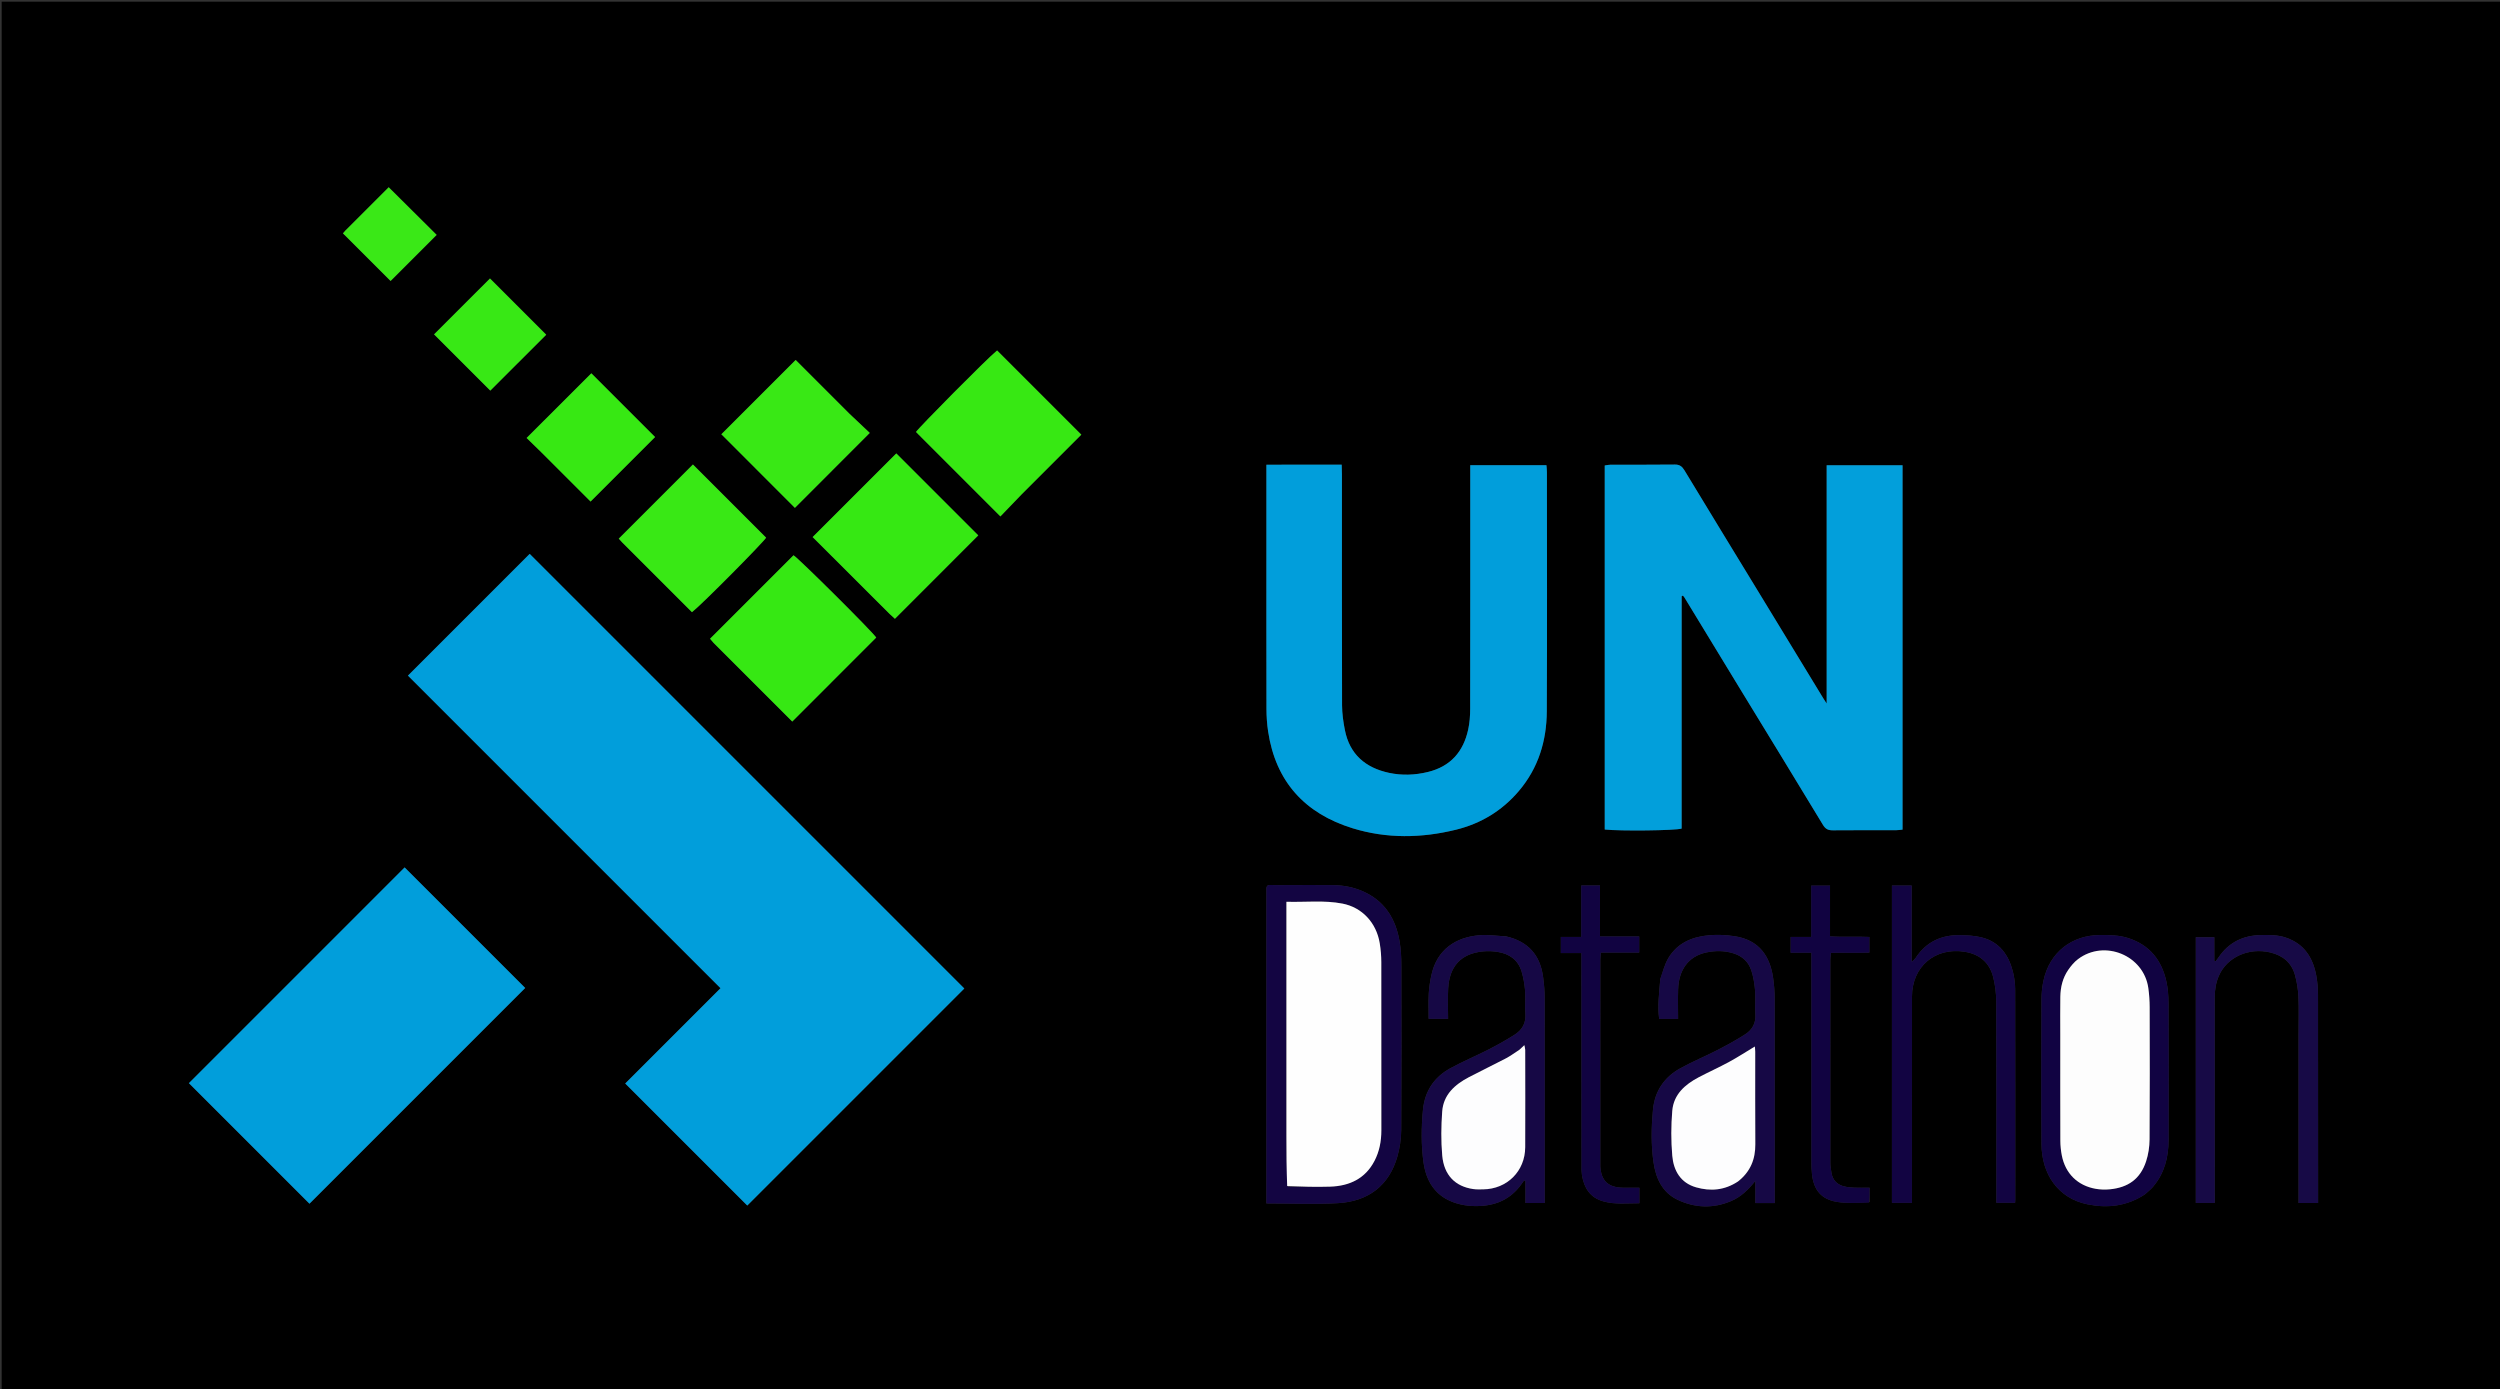 <svg version="1.1" id="Layer_1" xmlns="http://www.w3.org/2000/svg" xmlns:xlink="http://www.w3.org/1999/xlink" x="0px" y="0px"
	 viewBox="0 0 3000 1667" enable-background="new 0 0 3000 1667" xml:space="preserve">
<rect x="0" y="0" width="3000" height="1667" fill="#333333" stroke="none"/>
<path fill="currentColor" opacity="1" stroke="none" 
	d="
M1792,1670 
	C1194.667,1670 598.333,1670 2,1670 
	C2,1114 2,558 2,2 
	C1002,2 2002,2 3002,2 
	C3002,558 3002,1114 3002,1670 
	C2599,1670 2196,1670 1792,1670 
M1002.194,1341.194 
	C1054.01,1289.378 1105.825,1237.562 1157.177,1186.211 
	C982.494,1011.527 808.402,837.435 635.622,664.656 
	C587.393,712.886 538.76,761.52 489.538,810.743 
	C613.697,934.901 738.804,1060.007 864.635,1185.838 
	C826.269,1224.206 787.953,1262.524 750.274,1300.205 
	C799.262,1349.192 847.708,1397.638 896.728,1446.656 
	C931.034,1412.351 966.114,1377.273 1002.194,1341.194 
M1925.676,951 
	C1925.676,965.865 1925.676,980.73 1925.676,995.418 
	C1944.446,997.438 2010.327,996.696 2017.955,994.304 
	C2017.955,901.601 2017.954,808.656 2017.979,715.712 
	C2017.979,715.502 2018.305,715.232 2018.541,715.1 
	C2018.824,714.941 2019.173,714.9 2019.562,714.788 
	C2020.16,715.531 2020.872,716.237 2021.378,717.068 
	C2043.706,753.727 2065.981,790.417 2088.335,827.06 
	C2121.434,881.317 2154.679,935.487 2187.566,989.872 
	C2190.635,994.947 2193.925,996.429 2199.477,996.376 
	C2224.803,996.132 2250.133,996.289 2275.462,996.236 
	C2277.992,996.23 2280.521,995.771 2283.053,995.522 
	C2283.053,849.346 2283.053,703.883 2283.053,558.34 
	C2252.63,558.34 2222.849,558.34 2191.99,558.34 
	C2191.99,653.355 2191.99,747.649 2191.99,844.216 
	C2189.926,841.07 2189.205,840.037 2188.551,838.963 
	C2162.758,796.623 2136.984,754.271 2111.18,711.937 
	C2081.217,662.782 2051.158,613.684 2021.36,564.428 
	C2018.455,559.627 2015.497,557.401 2009.651,557.475 
	C1983.993,557.801 1958.329,557.595 1932.667,557.658 
	C1930.479,557.663 1928.292,558.225 1925.676,558.588 
	C1925.676,689.111 1925.676,819.055 1925.676,951 
M1519.679,649 
	C1519.679,716.326 1519.606,783.651 1519.767,850.976 
	C1519.788,859.909 1520.421,868.925 1521.747,877.756 
	C1530.796,937.971 1565.846,976.208 1623.099,993.901 
	C1664.017,1006.547 1705.859,1005.836 1747.256,995.627 
	C1777.051,988.28 1802.415,972.954 1822.526,949.32 
	C1846.079,921.642 1855.966,888.957 1856.151,853.466 
	C1856.648,757.813 1856.326,662.156 1856.295,566.5 
	C1856.294,563.654 1855.909,560.808 1855.726,558.278 
	C1824.858,558.278 1795.013,558.278 1764.314,558.278 
	C1764.314,562.841 1764.314,566.779 1764.314,570.717 
	C1764.314,664.04 1764.373,757.363 1764.213,850.685 
	C1764.199,858.943 1763.591,867.379 1761.836,875.422 
	C1756.021,902.07 1740.612,919.829 1713.285,926.431 
	C1697.798,930.172 1682.309,930.725 1666.898,927.437 
	C1638.675,921.415 1619.591,905.265 1613.853,876.021 
	C1611.946,866.303 1610.498,856.309 1610.471,846.436 
	C1610.218,754.115 1610.324,661.792 1610.309,569.469 
	C1610.308,565.632 1610.131,561.796 1610.028,557.627 
	C1579.194,557.623 1549.708,557.593 1519.679,557.643 
	C1519.679,588.412 1519.679,617.706 1519.679,649 
M416.739,1109.739 
	C352.973,1173.505 289.207,1237.272 226.683,1299.796 
	C275.943,1349.054 324.341,1397.451 371.351,1444.459 
	C457.371,1358.441 544.225,1271.588 630.241,1185.573 
	C582.713,1138.05 534.298,1089.639 485.557,1040.903 
	C463.429,1063.037 440.584,1085.888 416.739,1109.739 
M1519.643,1069.269 
	C1519.643,1194.059 1519.643,1318.85 1519.643,1444.104 
	C1549.195,1444.104 1577.554,1445.441 1605.735,1443.769 
	C1641.746,1441.632 1666.703,1422.832 1676.707,1388.303 
	C1679.709,1377.939 1681.409,1366.828 1681.478,1356.045 
	C1681.904,1289.739 1681.764,1223.429 1681.606,1157.121 
	C1681.585,1148.205 1681.091,1139.178 1679.634,1130.398 
	C1674.997,1102.463 1661.513,1080.707 1634.497,1069.168 
	C1623.373,1064.416 1611.599,1062.307 1599.574,1062.142 
	C1581.918,1061.898 1564.255,1062.078 1546.595,1062.079 
	C1539.265,1062.079 1531.925,1062.297 1524.607,1062.001 
	C1520.427,1061.832 1519.315,1063.698 1519.643,1069.269 
M1226.097,593.097 
	C1250.273,568.92 1274.45,544.742 1297.589,521.603 
	C1263.355,487.374 1229.975,453.999 1196.52,420.549 
	C1184.356,430.292 1101.563,514.121 1099.179,518.381 
	C1132.962,552.177 1166.29,585.516 1200.463,619.7 
	C1208.032,611.833 1216.564,602.965 1226.097,593.097 
M856.82,772.025 
	C888.328,803.518 919.836,835.012 950.707,865.869 
	C984.704,831.862 1018.027,798.529 1051.475,765.07 
	C1045.809,756.793 957.503,669.14 952.223,666.337 
	C918.83,699.725 885.674,732.876 852.057,766.488 
	C852.94,767.543 854.381,769.266 856.82,772.025 
M1067.832,737.006 
	C1070.188,739.165 1072.543,741.323 1073.89,742.557 
	C1107.851,708.574 1141.174,675.229 1173.928,642.453 
	C1141.248,609.778 1107.875,576.411 1075.559,544.1 
	C1042.694,576.954 1009.162,610.475 975.157,644.468 
	C1005.156,674.431 1035.997,705.236 1067.832,737.006 
M1807.239,1123.624 
	C1796.639,1123.105 1785.947,1121.446 1775.456,1122.288 
	C1747.494,1124.532 1724.227,1138.95 1717.558,1170.637 
	C1716.069,1177.711 1714.881,1184.935 1714.516,1192.139 
	C1714.002,1202.288 1714.386,1212.482 1714.386,1222.669 
	C1722.828,1222.669 1729.968,1222.669 1737.715,1222.669 
	C1737.715,1210.025 1737.152,1198.04 1737.83,1186.126 
	C1739.324,1159.86 1752.834,1144.288 1779.593,1141.703 
	C1785.491,1141.132 1791.632,1141.37 1797.48,1142.332 
	C1811.278,1144.601 1821.688,1151.861 1825.851,1165.683 
	C1828.117,1173.21 1829.491,1181.145 1830.123,1188.988 
	C1830.844,1197.923 1829.663,1207.017 1830.445,1215.942 
	C1831.475,1227.698 1826.52,1236.035 1817.159,1241.899 
	C1807.334,1248.054 1797.223,1253.817 1786.9,1259.094 
	C1771.531,1266.95 1755.528,1273.611 1740.414,1281.909 
	C1720.826,1292.662 1709.649,1309.465 1707.516,1332.137 
	C1705.549,1353.048 1705.285,1373.924 1708.174,1394.716 
	C1712.01,1422.318 1726.849,1439.125 1752.047,1445.125 
	C1755.9,1446.043 1759.859,1446.723 1763.805,1447.006 
	C1788.892,1448.807 1810.55,1442.333 1825.827,1420.825 
	C1826.831,1419.411 1827.842,1418.003 1828.85,1416.591 
	C1829.412,1416.776 1829.975,1416.96 1830.538,1417.144 
	C1830.538,1425.943 1830.538,1434.741 1830.538,1443.594 
	C1838.618,1443.594 1845.782,1443.594 1853.71,1443.594 
	C1853.71,1439.489 1853.71,1435.888 1853.71,1432.287 
	C1853.71,1354.343 1853.774,1276.398 1853.623,1198.454 
	C1853.605,1189.543 1852.889,1180.564 1851.631,1171.74 
	C1847.904,1145.603 1833.614,1129.894 1807.239,1123.624 
M1992.295,1175.321 
	C1991.041,1191.066 1988.955,1206.8 1990.975,1222.684 
	C1998.793,1222.684 2005.933,1222.684 2013.712,1222.684 
	C2013.712,1210.392 2013.41,1198.768 2013.776,1187.165 
	C2014.487,1164.597 2025.504,1147.553 2047.708,1142.917 
	C2058.668,1140.629 2069.479,1140.684 2080.174,1143.998 
	C2090.72,1147.265 2098.276,1154.272 2101.608,1164.613 
	C2104.115,1172.394 2105.452,1180.711 2106.116,1188.886 
	C2106.869,1198.151 2105.717,1207.57 2106.439,1216.84 
	C2107.293,1227.81 2102.663,1235.802 2094.073,1241.285 
	C2083.471,1248.051 2072.405,1254.157 2061.213,1259.912 
	C2046.455,1267.501 2031.03,1273.84 2016.527,1281.864 
	C1997.032,1292.65 1985.657,1309.311 1983.52,1332.002 
	C1981.55,1352.913 1981.199,1373.804 1984.181,1394.579 
	C1986.937,1413.782 1994.552,1430.84 2013.002,1439.658 
	C2033.994,1449.691 2055.848,1450.478 2077.603,1441.154 
	C2089.424,1436.087 2098.14,1427.393 2106.431,1417.098 
	C2106.431,1425.88 2106.431,1434.663 2106.431,1443.644 
	C2114.529,1443.644 2121.691,1443.644 2129.71,1443.644 
	C2129.71,1439.604 2129.71,1436.011 2129.71,1432.419 
	C2129.71,1354.807 2129.772,1277.195 2129.625,1199.583 
	C2129.607,1190.662 2128.999,1181.654 2127.657,1172.84 
	C2123.905,1148.196 2111.726,1127.922 2081.056,1123.379 
	C2071.267,1121.929 2061.101,1121.449 2051.256,1122.279 
	C2030.918,1123.995 2012.926,1131.384 2001.981,1149.803 
	C1997.66,1157.074 1995.533,1165.648 1992.295,1175.321 
M2270.313,1357 
	C2270.313,1385.868 2270.313,1414.736 2270.313,1443.464 
	C2279.059,1443.464 2286.542,1443.464 2294.353,1443.464 
	C2294.353,1439.172 2294.353,1435.528 2294.353,1431.884 
	C2294.353,1353.23 2294.295,1274.577 2294.379,1195.923 
	C2294.417,1159.915 2322.072,1136.474 2357.579,1142.119 
	C2375.48,1144.965 2387.448,1155.054 2391.834,1172.586 
	C2394.22,1182.126 2395.451,1192.203 2395.488,1202.045 
	C2395.776,1279.031 2395.647,1356.019 2395.647,1433.006 
	C2395.647,1436.545 2395.647,1440.084 2395.647,1443.392 
	C2403.958,1443.392 2411.065,1443.392 2418.14,1443.392 
	C2418.234,1441.671 2418.336,1440.673 2418.336,1439.676 
	C2418.346,1355.689 2418.416,1271.703 2418.234,1187.717 
	C2418.219,1180.478 2417.273,1173.057 2415.493,1166.041 
	C2410.348,1145.761 2399.194,1130.229 2377.897,1124.871 
	C2369.64,1122.794 2360.833,1122.357 2352.258,1122.197 
	C2329.753,1121.776 2311.482,1130.172 2298.851,1149.427 
	C2297.938,1150.82 2296.522,1151.883 2294.041,1154.436 
	C2294.041,1122.594 2294.041,1092.745 2294.041,1062.667 
	C2285.946,1062.667 2278.495,1062.667 2270.313,1062.667 
	C2270.313,1160.5 2270.313,1257.75 2270.313,1357 
M2758.283,1241 
	C2758.283,1308.516 2758.283,1376.032 2758.283,1443.582 
	C2766.645,1443.582 2773.813,1443.582 2781.717,1443.582 
	C2781.717,1439.455 2781.717,1435.851 2781.717,1432.247 
	C2781.717,1352.946 2781.768,1273.645 2781.633,1194.345 
	C2781.62,1186.757 2781.018,1179.07 2779.698,1171.604 
	C2775.798,1149.559 2765.219,1132.53 2742.773,1125.046 
	C2733.122,1121.829 2723.154,1121.857 2713.167,1122.063 
	C2691.824,1122.502 2674.579,1130.775 2662.381,1148.682 
	C2661.255,1150.334 2660.019,1151.911 2658.834,1153.523 
	C2658.29,1153.33 2657.745,1153.137 2657.201,1152.944 
	C2657.201,1143.448 2657.201,1133.952 2657.201,1124.745 
	C2649.136,1124.745 2641.973,1124.745 2634.956,1124.745 
	C2634.956,1231.533 2634.956,1337.633 2634.956,1443.488 
	C2642.81,1443.488 2649.984,1443.488 2657.717,1443.488 
	C2657.717,1439.227 2657.717,1435.614 2657.717,1432.001 
	C2657.717,1353.7 2657.766,1275.398 2657.65,1197.098 
	C2657.637,1187.96 2659.044,1179.205 2662.673,1170.908 
	C2672.56,1148.302 2698.754,1136.78 2724.552,1142.992 
	C2739.869,1146.68 2750.134,1155.571 2754.151,1170.708 
	C2756.332,1178.931 2757.733,1187.533 2758.11,1196.025 
	C2758.744,1210.325 2758.283,1224.673 2758.283,1241 
M2574.021,1433.138 
	C2577.182,1430.214 2580.665,1427.567 2583.45,1424.321 
	C2597.333,1408.142 2602.244,1388.781 2602.3,1368.018 
	C2602.447,1313.375 2602.465,1258.731 2602.233,1204.089 
	C2602.195,1195.192 2601.533,1186.095 2599.583,1177.445 
	C2593.846,1152.012 2579.428,1133.929 2553.8,1125.673 
	C2542.769,1122.12 2531.594,1122.029 2520.274,1122.063 
	C2485.899,1122.167 2459.599,1142.933 2452.243,1176.416 
	C2450.621,1183.803 2449.786,1191.513 2449.76,1199.078 
	C2449.561,1257.052 2449.322,1315.03 2449.771,1373.001 
	C2450.05,1408.851 2469.548,1437.895 2504.861,1445.156 
	C2528.749,1450.068 2551.815,1447.649 2574.021,1433.138 
M1018.924,496.076 
	C997.37,474.523 975.815,452.97 954.792,431.949 
	C924.128,462.615 894.503,492.243 865.627,521.121 
	C895.019,550.535 924.807,580.345 953.887,609.447 
	C982.991,580.309 1012.753,550.511 1043.723,519.506 
	C1036.336,512.544 1028.13,504.81 1018.924,496.076 
M747.277,651.553 
	C775.006,679.274 802.734,706.995 830.356,734.609 
	C842.95,724.755 916.421,650.348 919.322,645.221 
	C889.468,615.365 859.87,585.765 831.495,557.389 
	C802.384,586.506 772.611,616.287 742.529,646.376 
	C743.186,647.107 744.725,648.817 747.277,651.553 
M649.904,543.095 
	C669.81,563.001 689.716,582.907 708.682,601.872 
	C735.554,575 761.581,548.973 786.102,524.452 
	C760.575,498.927 734.398,472.753 709.606,447.964 
	C684.625,472.923 658.619,498.906 631.929,525.573 
	C637.043,530.55 642.973,536.322 649.904,543.095 
M2243.494,1442.508 
	C2243.494,1436.988 2243.494,1431.468 2243.494,1425.27 
	C2236.855,1425.27 2231.221,1425.43 2225.602,1425.216 
	C2221.641,1425.064 2217.621,1424.762 2213.767,1423.9 
	C2204.789,1421.893 2199.137,1416.411 2197.729,1407.075 
	C2197.191,1403.5 2196.409,1399.903 2196.406,1396.315 
	C2196.331,1314.662 2196.342,1233.009 2196.377,1151.357 
	C2196.378,1148.844 2196.809,1146.331 2197.074,1143.447 
	C2212.959,1143.086 2228.151,1143.653 2243.238,1143.12 
	C2243.238,1136.173 2243.238,1130.615 2243.238,1124.333 
	C2227.457,1123.606 2211.982,1124.639 2196.032,1123.688 
	C2196.032,1102.624 2196.032,1082.752 2196.032,1062.73 
	C2188.259,1062.73 2181.155,1062.73 2173.45,1062.73 
	C2173.45,1083.267 2173.45,1103.168 2173.45,1124.321 
	C2164.801,1124.321 2156.718,1124.321 2148.787,1124.321 
	C2148.787,1131.154 2148.787,1136.713 2148.787,1143.298 
	C2157.046,1143.298 2164.891,1143.298 2173.652,1143.298 
	C2173.652,1147.916 2173.652,1151.501 2173.652,1155.087 
	C2173.652,1234.74 2173.64,1314.393 2173.681,1394.047 
	C2173.683,1399.033 2173.817,1404.05 2174.366,1408.999 
	C2176.479,1428.046 2185.548,1439.138 2204.382,1442.268 
	C2216.714,1444.317 2229.542,1443.388 2243.494,1442.508 
M1897.862,1404.433 
	C1898.035,1406.422 1898.077,1408.433 1898.402,1410.397 
	C1900.927,1425.641 1908.134,1437.128 1923.853,1441.593 
	C1938.171,1445.659 1952.676,1443.865 1967.28,1443.908 
	C1967.28,1437.279 1967.28,1431.738 1967.28,1425.269 
	C1960.297,1425.269 1953.677,1425.393 1947.064,1425.245 
	C1929.721,1424.856 1921.444,1416.915 1920.362,1399.778 
	C1920.278,1398.45 1920.348,1397.113 1920.348,1395.78 
	C1920.348,1314.462 1920.344,1233.144 1920.371,1151.827 
	C1920.372,1149.248 1920.702,1146.67 1920.945,1143.116 
	C1936.621,1143.116 1951.809,1143.116 1967.049,1143.116 
	C1967.049,1136.285 1967.049,1130.484 1967.049,1123.776 
	C1951.273,1123.776 1936.118,1123.776 1919.987,1123.776 
	C1919.987,1102.75 1919.987,1082.629 1919.987,1062.576 
	C1912.114,1062.576 1905.258,1062.576 1897.462,1062.576 
	C1897.462,1083.191 1897.462,1103.34 1897.462,1124.354 
	C1888.675,1124.354 1880.828,1124.354 1872.994,1124.354 
	C1872.994,1131.049 1872.994,1136.826 1872.994,1143.675 
	C1881.444,1143.675 1889.252,1143.675 1897.672,1143.675 
	C1897.672,1230.703 1897.672,1316.632 1897.862,1404.433 
M556.578,365.577 
	C544.441,377.714 532.305,389.851 520.894,401.262 
	C544.411,424.785 566.959,447.339 588.365,468.75 
	C610.624,446.496 633.336,423.789 655.462,401.667 
	C633.7,379.901 611.169,357.367 587.987,334.18 
	C578.194,343.969 567.886,354.273 556.578,365.577 
M414.128,276.999 
	C412.869,278.465 411.611,279.932 411.536,280.019 
	C431.121,299.593 450.271,318.734 468.709,337.162 
	C486.726,319.137 505.699,300.156 523.972,281.876 
	C505.37,263.392 486.16,244.304 466.446,224.715 
	C449.862,241.294 432.489,258.662 414.128,276.999 
z"/>
<path fill="#019EDB" opacity="1" stroke="none" 
	d="
M1001.694,1341.694 
	C966.114,1377.273 931.034,1412.351 896.728,1446.656 
	C847.708,1397.638 799.262,1349.192 750.274,1300.205 
	C787.953,1262.524 826.269,1224.206 864.635,1185.838 
	C738.804,1060.007 613.697,934.901 489.538,810.743 
	C538.76,761.52 587.393,712.886 635.622,664.656 
	C808.402,837.435 982.494,1011.527 1157.177,1186.211 
	C1105.825,1237.562 1054.01,1289.378 1001.694,1341.694 
z"/>
<path fill="#029FDB" opacity="1" stroke="none" 
	d="
M1925.676,950 
	C1925.676,819.055 1925.676,689.111 1925.676,558.588 
	C1928.292,558.225 1930.479,557.663 1932.667,557.658 
	C1958.329,557.595 1983.993,557.801 2009.651,557.475 
	C2015.497,557.401 2018.455,559.627 2021.36,564.428 
	C2051.158,613.684 2081.217,662.782 2111.18,711.937 
	C2136.984,754.271 2162.758,796.623 2188.551,838.963 
	C2189.205,840.037 2189.926,841.07 2191.99,844.216 
	C2191.99,747.649 2191.99,653.355 2191.99,558.34 
	C2222.849,558.34 2252.63,558.34 2283.053,558.34 
	C2283.053,703.883 2283.053,849.346 2283.053,995.522 
	C2280.521,995.771 2277.992,996.23 2275.462,996.236 
	C2250.133,996.289 2224.803,996.132 2199.477,996.376 
	C2193.925,996.429 2190.635,994.947 2187.566,989.872 
	C2154.679,935.487 2121.434,881.317 2088.335,827.06 
	C2065.981,790.417 2043.706,753.727 2021.378,717.068 
	C2020.872,716.237 2020.16,715.531 2019.562,714.788 
	C2019.173,714.9 2018.824,714.941 2018.541,715.1 
	C2018.305,715.232 2017.979,715.502 2017.979,715.712 
	C2017.954,808.656 2017.955,901.601 2017.955,994.304 
	C2010.327,996.696 1944.446,997.438 1925.676,995.418 
	C1925.676,980.73 1925.676,965.865 1925.676,950 
z"/>
<path fill="#019EDB" opacity="1" stroke="none" 
	d="
M1519.679,648 
	C1519.679,617.706 1519.679,588.412 1519.679,557.643 
	C1549.708,557.593 1579.194,557.623 1610.028,557.627 
	C1610.131,561.796 1610.308,565.632 1610.309,569.469 
	C1610.324,661.792 1610.218,754.115 1610.471,846.436 
	C1610.498,856.309 1611.946,866.303 1613.853,876.021 
	C1619.591,905.265 1638.675,921.415 1666.898,927.437 
	C1682.309,930.725 1697.798,930.172 1713.285,926.431 
	C1740.612,919.829 1756.021,902.07 1761.836,875.422 
	C1763.591,867.379 1764.199,858.943 1764.213,850.685 
	C1764.373,757.363 1764.314,664.04 1764.314,570.717 
	C1764.314,566.779 1764.314,562.841 1764.314,558.278 
	C1795.013,558.278 1824.858,558.278 1855.726,558.278 
	C1855.909,560.808 1856.294,563.654 1856.295,566.5 
	C1856.326,662.156 1856.648,757.813 1856.151,853.466 
	C1855.966,888.957 1846.079,921.642 1822.526,949.32 
	C1802.415,972.954 1777.051,988.28 1747.256,995.627 
	C1705.859,1005.836 1664.017,1006.547 1623.099,993.901 
	C1565.846,976.208 1530.796,937.971 1521.747,877.756 
	C1520.421,868.925 1519.788,859.909 1519.767,850.976 
	C1519.606,783.651 1519.679,716.326 1519.679,648 
z"/>
<path fill="#019EDB" opacity="1" stroke="none" 
	d="
M417.239,1109.239 
	C440.584,1085.888 463.429,1063.037 485.557,1040.903 
	C534.298,1089.639 582.713,1138.05 630.241,1185.573 
	C544.225,1271.588 457.371,1358.441 371.351,1444.459 
	C324.341,1397.451 275.943,1349.054 226.683,1299.796 
	C289.207,1237.272 352.973,1173.505 417.239,1109.239 
z"/>
<path fill="#130542" opacity="1" stroke="none" 
	d="
M1519.645,1068.295 
	C1519.315,1063.698 1520.427,1061.832 1524.607,1062.001 
	C1531.925,1062.297 1539.265,1062.079 1546.595,1062.079 
	C1564.255,1062.078 1581.918,1061.898 1599.574,1062.142 
	C1611.599,1062.307 1623.373,1064.416 1634.497,1069.168 
	C1661.513,1080.707 1674.997,1102.463 1679.634,1130.398 
	C1681.091,1139.178 1681.585,1148.205 1681.606,1157.121 
	C1681.764,1223.429 1681.904,1289.739 1681.478,1356.045 
	C1681.409,1366.828 1679.709,1377.939 1676.707,1388.303 
	C1666.703,1422.832 1641.746,1441.632 1605.735,1443.769 
	C1577.554,1445.441 1549.195,1444.104 1519.643,1444.104 
	C1519.643,1318.85 1519.643,1194.059 1519.645,1068.295 
M1545.34,1423.939 
	C1562.327,1423.987 1579.331,1424.521 1596.299,1423.963 
	C1619.363,1423.205 1638.341,1414.391 1649.43,1393.009 
	C1655.304,1381.684 1657.621,1369.275 1657.629,1356.527 
	C1657.669,1289.237 1657.707,1221.946 1657.566,1154.656 
	C1657.55,1147.073 1656.912,1139.408 1655.689,1131.923 
	C1651.645,1107.162 1634.451,1088.857 1610.873,1084.301 
	C1588.843,1080.045 1566.606,1082.825 1543.687,1082.128 
	C1543.687,1086.679 1543.687,1090.269 1543.687,1093.859 
	C1543.687,1183.801 1543.675,1273.744 1543.696,1363.686 
	C1543.7,1383.337 1543.818,1402.989 1545.34,1423.939 
z"/>
<path fill="#37E813" opacity="1" stroke="none" 
	d="
M1225.597,593.597 
	C1216.564,602.965 1208.032,611.833 1200.463,619.7 
	C1166.29,585.516 1132.962,552.177 1099.179,518.381 
	C1101.563,514.121 1184.356,430.292 1196.52,420.549 
	C1229.975,453.999 1263.355,487.374 1297.589,521.603 
	C1274.45,544.742 1250.273,568.92 1225.597,593.597 
z"/>
<path fill="#36E813" opacity="1" stroke="none" 
	d="
M856.321,771.507 
	C854.381,769.266 852.94,767.543 852.057,766.488 
	C885.674,732.876 918.83,699.725 952.223,666.337 
	C957.503,669.14 1045.809,756.793 1051.475,765.07 
	C1018.027,798.529 984.704,831.862 950.707,865.869 
	C919.836,835.012 888.328,803.518 856.321,771.507 
z"/>
<path fill="#36E813" opacity="1" stroke="none" 
	d="
M1067.336,736.523 
	C1035.997,705.236 1005.156,674.431 975.157,644.468 
	C1009.162,610.475 1042.694,576.954 1075.559,544.1 
	C1107.875,576.411 1141.248,609.778 1173.928,642.453 
	C1141.174,675.229 1107.851,708.574 1073.89,742.557 
	C1072.543,741.323 1070.188,739.165 1067.336,736.523 
z"/>
<path fill="#160845" opacity="1" stroke="none" 
	d="
M1808.069,1123.817 
	C1833.614,1129.894 1847.904,1145.603 1851.631,1171.74 
	C1852.889,1180.564 1853.605,1189.543 1853.623,1198.454 
	C1853.774,1276.398 1853.71,1354.343 1853.71,1432.287 
	C1853.71,1435.888 1853.71,1439.489 1853.71,1443.594 
	C1845.782,1443.594 1838.618,1443.594 1830.538,1443.594 
	C1830.538,1434.741 1830.538,1425.943 1830.538,1417.144 
	C1829.975,1416.96 1829.412,1416.776 1828.85,1416.591 
	C1827.842,1418.003 1826.831,1419.411 1825.827,1420.825 
	C1810.55,1442.333 1788.892,1448.807 1763.805,1447.006 
	C1759.859,1446.723 1755.9,1446.043 1752.047,1445.125 
	C1726.849,1439.125 1712.01,1422.318 1708.174,1394.716 
	C1705.285,1373.924 1705.549,1353.048 1707.516,1332.137 
	C1709.649,1309.465 1720.826,1292.662 1740.414,1281.909 
	C1755.528,1273.611 1771.531,1266.95 1786.9,1259.094 
	C1797.223,1253.817 1807.334,1248.054 1817.159,1241.899 
	C1826.52,1236.035 1831.475,1227.698 1830.445,1215.942 
	C1829.663,1207.017 1830.844,1197.923 1830.123,1188.988 
	C1829.491,1181.145 1828.117,1173.21 1825.851,1165.683 
	C1821.688,1151.861 1811.278,1144.601 1797.48,1142.332 
	C1791.632,1141.37 1785.491,1141.132 1779.593,1141.703 
	C1752.834,1144.288 1739.324,1159.86 1737.83,1186.126 
	C1737.152,1198.04 1737.715,1210.025 1737.715,1222.669 
	C1729.968,1222.669 1722.828,1222.669 1714.386,1222.669 
	C1714.386,1212.482 1714.002,1202.288 1714.516,1192.139 
	C1714.881,1184.935 1716.069,1177.711 1717.558,1170.637 
	C1724.227,1138.95 1747.494,1124.532 1775.456,1122.288 
	C1785.947,1121.446 1796.639,1123.105 1808.069,1123.817 
M1823.007,1259.955 
	C1817.704,1263.353 1812.613,1267.155 1807.056,1270.07 
	C1792.368,1277.773 1777.381,1284.906 1762.696,1292.614 
	C1745.825,1301.469 1732.078,1313.6 1730.629,1333.854 
	C1729.376,1351.368 1729.124,1369.153 1730.674,1386.619 
	C1732.767,1410.213 1746.236,1423.718 1767.805,1426.859 
	C1771.722,1427.429 1775.765,1427.267 1779.747,1427.221 
	C1808.498,1426.896 1830.111,1405.435 1830.25,1376.641 
	C1830.438,1337.723 1830.309,1298.804 1830.255,1259.886 
	C1830.253,1258.18 1829.652,1256.475 1829.218,1254.182 
	C1827.022,1256.278 1825.579,1257.655 1823.007,1259.955 
z"/>
<path fill="#160845" opacity="1" stroke="none" 
	d="
M1992.351,1174.475 
	C1995.533,1165.648 1997.66,1157.074 2001.981,1149.803 
	C2012.926,1131.384 2030.918,1123.995 2051.256,1122.279 
	C2061.101,1121.449 2071.267,1121.929 2081.056,1123.379 
	C2111.726,1127.922 2123.905,1148.196 2127.657,1172.84 
	C2128.999,1181.654 2129.607,1190.662 2129.625,1199.583 
	C2129.772,1277.195 2129.71,1354.807 2129.71,1432.419 
	C2129.71,1436.011 2129.71,1439.604 2129.71,1443.644 
	C2121.691,1443.644 2114.529,1443.644 2106.431,1443.644 
	C2106.431,1434.663 2106.431,1425.88 2106.431,1417.098 
	C2098.14,1427.393 2089.424,1436.087 2077.603,1441.154 
	C2055.848,1450.478 2033.994,1449.691 2013.002,1439.658 
	C1994.552,1430.84 1986.937,1413.782 1984.181,1394.579 
	C1981.199,1373.804 1981.55,1352.913 1983.52,1332.002 
	C1985.657,1309.311 1997.032,1292.65 2016.527,1281.864 
	C2031.03,1273.84 2046.455,1267.501 2061.213,1259.912 
	C2072.405,1254.157 2083.471,1248.051 2094.073,1241.285 
	C2102.663,1235.802 2107.293,1227.81 2106.439,1216.84 
	C2105.717,1207.57 2106.869,1198.151 2106.116,1188.886 
	C2105.452,1180.711 2104.115,1172.394 2101.608,1164.613 
	C2098.276,1154.272 2090.72,1147.265 2080.174,1143.998 
	C2069.479,1140.684 2058.668,1140.629 2047.708,1142.917 
	C2025.504,1147.553 2014.487,1164.597 2013.776,1187.165 
	C2013.41,1198.768 2013.712,1210.392 2013.712,1222.684 
	C2005.933,1222.684 1998.793,1222.684 1990.975,1222.684 
	C1988.955,1206.8 1991.041,1191.066 1992.351,1174.475 
M2086.168,1417.426 
	C2100.487,1406.074 2106.512,1391.139 2106.378,1373.02 
	C2106.107,1336.101 2106.308,1299.178 2106.274,1262.257 
	C2106.271,1259.816 2105.933,1257.376 2105.816,1255.816 
	C2095.292,1262.162 2085.357,1268.636 2074.975,1274.285 
	C2063.032,1280.783 2050.592,1286.361 2038.549,1292.684 
	C2021.995,1301.376 2008.352,1313.321 2006.714,1333.024 
	C2005.234,1350.837 2005.184,1368.971 2006.711,1386.775 
	C2008.237,1404.578 2016.49,1419.407 2035.277,1424.789 
	C2052.59,1429.748 2069.435,1428.453 2086.168,1417.426 
z"/>
<path fill="#120442" opacity="1" stroke="none" 
	d="
M2270.313,1356 
	C2270.313,1257.75 2270.313,1160.5 2270.313,1062.667 
	C2278.495,1062.667 2285.946,1062.667 2294.041,1062.667 
	C2294.041,1092.745 2294.041,1122.594 2294.041,1154.436 
	C2296.522,1151.883 2297.938,1150.82 2298.851,1149.427 
	C2311.482,1130.172 2329.753,1121.776 2352.258,1122.197 
	C2360.833,1122.357 2369.64,1122.794 2377.897,1124.871 
	C2399.194,1130.229 2410.348,1145.761 2415.493,1166.041 
	C2417.273,1173.057 2418.219,1180.478 2418.234,1187.717 
	C2418.416,1271.703 2418.346,1355.689 2418.336,1439.676 
	C2418.336,1440.673 2418.234,1441.671 2418.14,1443.392 
	C2411.065,1443.392 2403.958,1443.392 2395.647,1443.392 
	C2395.647,1440.084 2395.647,1436.545 2395.647,1433.006 
	C2395.647,1356.019 2395.776,1279.031 2395.488,1202.045 
	C2395.451,1192.203 2394.22,1182.126 2391.834,1172.586 
	C2387.448,1155.054 2375.48,1144.965 2357.579,1142.119 
	C2322.072,1136.474 2294.417,1159.915 2294.379,1195.923 
	C2294.295,1274.577 2294.353,1353.23 2294.353,1431.884 
	C2294.353,1435.528 2294.353,1439.172 2294.353,1443.464 
	C2286.542,1443.464 2279.059,1443.464 2270.313,1443.464 
	C2270.313,1414.736 2270.313,1385.868 2270.313,1356 
z"/>
<path fill="#170A46" opacity="1" stroke="none" 
	d="
M2758.283,1240 
	C2758.283,1224.673 2758.744,1210.325 2758.11,1196.025 
	C2757.733,1187.533 2756.332,1178.931 2754.151,1170.708 
	C2750.134,1155.571 2739.869,1146.68 2724.552,1142.992 
	C2698.754,1136.78 2672.56,1148.302 2662.673,1170.908 
	C2659.044,1179.205 2657.637,1187.96 2657.65,1197.098 
	C2657.766,1275.398 2657.717,1353.7 2657.717,1432.001 
	C2657.717,1435.614 2657.717,1439.227 2657.717,1443.488 
	C2649.984,1443.488 2642.81,1443.488 2634.956,1443.488 
	C2634.956,1337.633 2634.956,1231.533 2634.956,1124.745 
	C2641.973,1124.745 2649.136,1124.745 2657.201,1124.745 
	C2657.201,1133.952 2657.201,1143.448 2657.201,1152.944 
	C2657.745,1153.137 2658.29,1153.33 2658.834,1153.523 
	C2660.019,1151.911 2661.255,1150.334 2662.381,1148.682 
	C2674.579,1130.775 2691.824,1122.502 2713.167,1122.063 
	C2723.154,1121.857 2733.122,1121.829 2742.773,1125.046 
	C2765.219,1132.53 2775.798,1149.559 2779.698,1171.604 
	C2781.018,1179.07 2781.62,1186.757 2781.633,1194.345 
	C2781.768,1273.645 2781.717,1352.946 2781.717,1432.247 
	C2781.717,1435.851 2781.717,1439.455 2781.717,1443.582 
	C2773.813,1443.582 2766.645,1443.582 2758.283,1443.582 
	C2758.283,1376.032 2758.283,1308.516 2758.283,1240 
z"/>
<path fill="#110342" opacity="1" stroke="none" 
	d="
M2573.436,1433.576 
	C2551.815,1447.649 2528.749,1450.068 2504.861,1445.156 
	C2469.548,1437.895 2450.05,1408.851 2449.771,1373.001 
	C2449.322,1315.03 2449.561,1257.052 2449.76,1199.078 
	C2449.786,1191.513 2450.621,1183.803 2452.243,1176.416 
	C2459.599,1142.933 2485.899,1122.167 2520.274,1122.063 
	C2531.594,1122.029 2542.769,1122.12 2553.8,1125.673 
	C2579.428,1133.929 2593.846,1152.012 2599.583,1177.445 
	C2601.533,1186.095 2602.195,1195.192 2602.233,1204.089 
	C2602.465,1258.731 2602.447,1313.375 2602.3,1368.018 
	C2602.244,1388.781 2597.333,1408.142 2583.45,1424.321 
	C2580.665,1427.567 2577.182,1430.214 2573.436,1433.576 
M2472.338,1243 
	C2472.338,1284.976 2472.268,1326.953 2472.417,1368.929 
	C2472.438,1374.842 2473.054,1380.846 2474.205,1386.647 
	C2478.491,1408.263 2493.125,1422.722 2514.773,1426.567 
	C2520.277,1427.545 2526.096,1427.715 2531.668,1427.185 
	C2553.689,1425.088 2568.324,1414.845 2575.295,1393.677 
	C2578.047,1385.323 2579.414,1376.149 2579.476,1367.335 
	C2579.85,1314.367 2579.726,1261.396 2579.59,1208.426 
	C2579.571,1200.835 2579.035,1193.185 2577.984,1185.667 
	C2572.5,1146.437 2525.487,1127.005 2493.68,1150.918 
	C2489.037,1154.41 2485.09,1159.181 2481.779,1164.015 
	C2475.241,1173.56 2472.596,1184.569 2472.401,1196.026 
	C2472.145,1211.013 2472.338,1226.008 2472.338,1243 
z"/>
<path fill="#39E815" opacity="1" stroke="none" 
	d="
M1019.424,496.576 
	C1028.13,504.81 1036.336,512.544 1043.723,519.506 
	C1012.753,550.511 982.991,580.309 953.887,609.447 
	C924.807,580.345 895.019,550.535 865.627,521.121 
	C894.503,492.243 924.128,462.615 954.792,431.949 
	C975.815,452.97 997.37,474.523 1019.424,496.576 
z"/>
<path fill="#39E815" opacity="1" stroke="none" 
	d="
M746.77,651.04 
	C744.725,648.817 743.186,647.107 742.529,646.376 
	C772.611,616.287 802.384,586.506 831.495,557.389 
	C859.87,585.765 889.468,615.365 919.322,645.221 
	C916.421,650.348 842.95,724.755 830.356,734.609 
	C802.734,706.995 775.006,679.274 746.77,651.04 
z"/>
<path fill="#37E813" opacity="1" stroke="none" 
	d="
M649.403,542.595 
	C642.973,536.322 637.043,530.55 631.929,525.573 
	C658.619,498.906 684.625,472.923 709.606,447.964 
	C734.398,472.753 760.575,498.927 786.102,524.452 
	C761.581,548.973 735.554,575 708.682,601.872 
	C689.716,582.907 669.81,563.001 649.403,542.595 
z"/>
<path fill="#110341" opacity="1" stroke="none" 
	d="
M2242.82,1443.151 
	C2229.542,1443.388 2216.714,1444.317 2204.382,1442.268 
	C2185.548,1439.138 2176.479,1428.046 2174.366,1408.999 
	C2173.817,1404.05 2173.683,1399.033 2173.681,1394.047 
	C2173.64,1314.393 2173.652,1234.74 2173.652,1155.087 
	C2173.652,1151.501 2173.652,1147.916 2173.652,1143.298 
	C2164.891,1143.298 2157.046,1143.298 2148.787,1143.298 
	C2148.787,1136.713 2148.787,1131.154 2148.787,1124.321 
	C2156.718,1124.321 2164.801,1124.321 2173.45,1124.321 
	C2173.45,1103.168 2173.45,1083.267 2173.45,1062.73 
	C2181.155,1062.73 2188.259,1062.73 2196.032,1062.73 
	C2196.032,1082.752 2196.032,1102.624 2196.032,1123.688 
	C2211.982,1124.639 2227.457,1123.606 2243.238,1124.333 
	C2243.238,1130.615 2243.238,1136.173 2243.238,1143.12 
	C2228.151,1143.653 2212.959,1143.086 2197.074,1143.447 
	C2196.809,1146.331 2196.378,1148.844 2196.377,1151.357 
	C2196.342,1233.009 2196.331,1314.662 2196.406,1396.315 
	C2196.409,1399.903 2197.191,1403.5 2197.729,1407.075 
	C2199.137,1416.411 2204.789,1421.893 2213.767,1423.9 
	C2217.621,1424.762 2221.641,1425.064 2225.602,1425.216 
	C2231.221,1425.43 2236.855,1425.27 2243.494,1425.27 
	C2243.494,1431.468 2243.494,1436.988 2242.82,1443.151 
z"/>
<path fill="#110341" opacity="1" stroke="none" 
	d="
M1897.767,1403.498 
	C1897.672,1316.632 1897.672,1230.703 1897.672,1143.675 
	C1889.252,1143.675 1881.444,1143.675 1872.994,1143.675 
	C1872.994,1136.826 1872.994,1131.049 1872.994,1124.354 
	C1880.828,1124.354 1888.675,1124.354 1897.462,1124.354 
	C1897.462,1103.34 1897.462,1083.191 1897.462,1062.576 
	C1905.258,1062.576 1912.114,1062.576 1919.987,1062.576 
	C1919.987,1082.629 1919.987,1102.75 1919.987,1123.776 
	C1936.118,1123.776 1951.273,1123.776 1967.049,1123.776 
	C1967.049,1130.484 1967.049,1136.285 1967.049,1143.116 
	C1951.809,1143.116 1936.621,1143.116 1920.945,1143.116 
	C1920.702,1146.67 1920.372,1149.248 1920.371,1151.827 
	C1920.344,1233.144 1920.348,1314.462 1920.348,1395.78 
	C1920.348,1397.113 1920.278,1398.45 1920.362,1399.778 
	C1921.444,1416.915 1929.721,1424.856 1947.064,1425.245 
	C1953.677,1425.393 1960.297,1425.269 1967.28,1425.269 
	C1967.28,1431.738 1967.28,1437.279 1967.28,1443.908 
	C1952.676,1443.865 1938.171,1445.659 1923.853,1441.593 
	C1908.134,1437.128 1900.927,1425.641 1898.402,1410.397 
	C1898.077,1408.433 1898.035,1406.422 1897.767,1403.498 
z"/>
<path fill="#38E815" opacity="1" stroke="none" 
	d="
M557.078,365.077 
	C567.886,354.273 578.194,343.969 587.987,334.18 
	C611.169,357.367 633.7,379.901 655.462,401.667 
	C633.336,423.789 610.624,446.496 588.365,468.75 
	C566.959,447.339 544.411,424.785 520.894,401.262 
	C532.305,389.851 544.441,377.714 557.078,365.077 
z"/>
<path fill="#3AE817" opacity="1" stroke="none" 
	d="
M414.623,276.514 
	C432.489,258.662 449.862,241.294 466.446,224.715 
	C486.16,244.304 505.37,263.392 523.972,281.876 
	C505.699,300.156 486.726,319.137 468.709,337.162 
	C450.271,318.734 431.121,299.593 411.536,280.019 
	C411.611,279.932 412.869,278.465 414.623,276.514 
z"/>
<path fill="#FEFEFE" opacity="1" stroke="none" 
	d="
M1544.612,1423.29 
	C1543.818,1402.989 1543.7,1383.337 1543.696,1363.686 
	C1543.675,1273.744 1543.687,1183.801 1543.687,1093.859 
	C1543.687,1090.269 1543.687,1086.679 1543.687,1082.128 
	C1566.606,1082.825 1588.843,1080.045 1610.873,1084.301 
	C1634.451,1088.857 1651.645,1107.162 1655.689,1131.923 
	C1656.912,1139.408 1657.55,1147.073 1657.566,1154.656 
	C1657.707,1221.946 1657.669,1289.237 1657.629,1356.527 
	C1657.621,1369.275 1655.304,1381.684 1649.43,1393.009 
	C1638.341,1414.391 1619.363,1423.205 1596.299,1423.963 
	C1579.331,1424.521 1562.327,1423.987 1544.612,1423.29 
z"/>
<path fill="#FDFDFE" opacity="1" stroke="none" 
	d="
M1823.572,1259.493 
	C1825.579,1257.655 1827.022,1256.278 1829.218,1254.182 
	C1829.652,1256.475 1830.253,1258.18 1830.255,1259.886 
	C1830.309,1298.804 1830.438,1337.723 1830.25,1376.641 
	C1830.111,1405.435 1808.498,1426.896 1779.747,1427.221 
	C1775.765,1427.267 1771.722,1427.429 1767.805,1426.859 
	C1746.236,1423.718 1732.767,1410.213 1730.674,1386.619 
	C1729.124,1369.153 1729.376,1351.368 1730.629,1333.854 
	C1732.078,1313.6 1745.825,1301.469 1762.696,1292.614 
	C1777.381,1284.906 1792.368,1277.773 1807.056,1270.07 
	C1812.613,1267.155 1817.704,1263.353 1823.572,1259.493 
z"/>
<path fill="#FDFDFE" opacity="1" stroke="none" 
	d="
M2085.531,1417.794 
	C2069.435,1428.453 2052.59,1429.748 2035.277,1424.789 
	C2016.49,1419.407 2008.237,1404.578 2006.711,1386.775 
	C2005.184,1368.971 2005.234,1350.837 2006.714,1333.024 
	C2008.352,1313.321 2021.995,1301.376 2038.549,1292.684 
	C2050.592,1286.361 2063.032,1280.783 2074.975,1274.285 
	C2085.357,1268.636 2095.292,1262.162 2105.816,1255.816 
	C2105.933,1257.376 2106.271,1259.816 2106.274,1262.257 
	C2106.308,1299.178 2106.107,1336.101 2106.378,1373.02 
	C2106.512,1391.139 2100.487,1406.074 2085.531,1417.794 
z"/>
<path fill="#FDFDFD" opacity="1" stroke="none" 
	d="
M2472.338,1242 
	C2472.338,1226.008 2472.145,1211.013 2472.401,1196.026 
	C2472.596,1184.569 2475.241,1173.56 2481.779,1164.015 
	C2485.09,1159.181 2489.037,1154.41 2493.68,1150.918 
	C2525.487,1127.005 2572.5,1146.437 2577.984,1185.667 
	C2579.035,1193.185 2579.571,1200.835 2579.59,1208.426 
	C2579.726,1261.396 2579.85,1314.367 2579.476,1367.335 
	C2579.414,1376.149 2578.047,1385.323 2575.295,1393.677 
	C2568.324,1414.845 2553.689,1425.088 2531.668,1427.185 
	C2526.096,1427.715 2520.277,1427.545 2514.773,1426.567 
	C2493.125,1422.722 2478.491,1408.263 2474.205,1386.647 
	C2473.054,1380.846 2472.438,1374.842 2472.417,1368.929 
	C2472.268,1326.953 2472.338,1284.976 2472.338,1242 
z"/>
</svg>